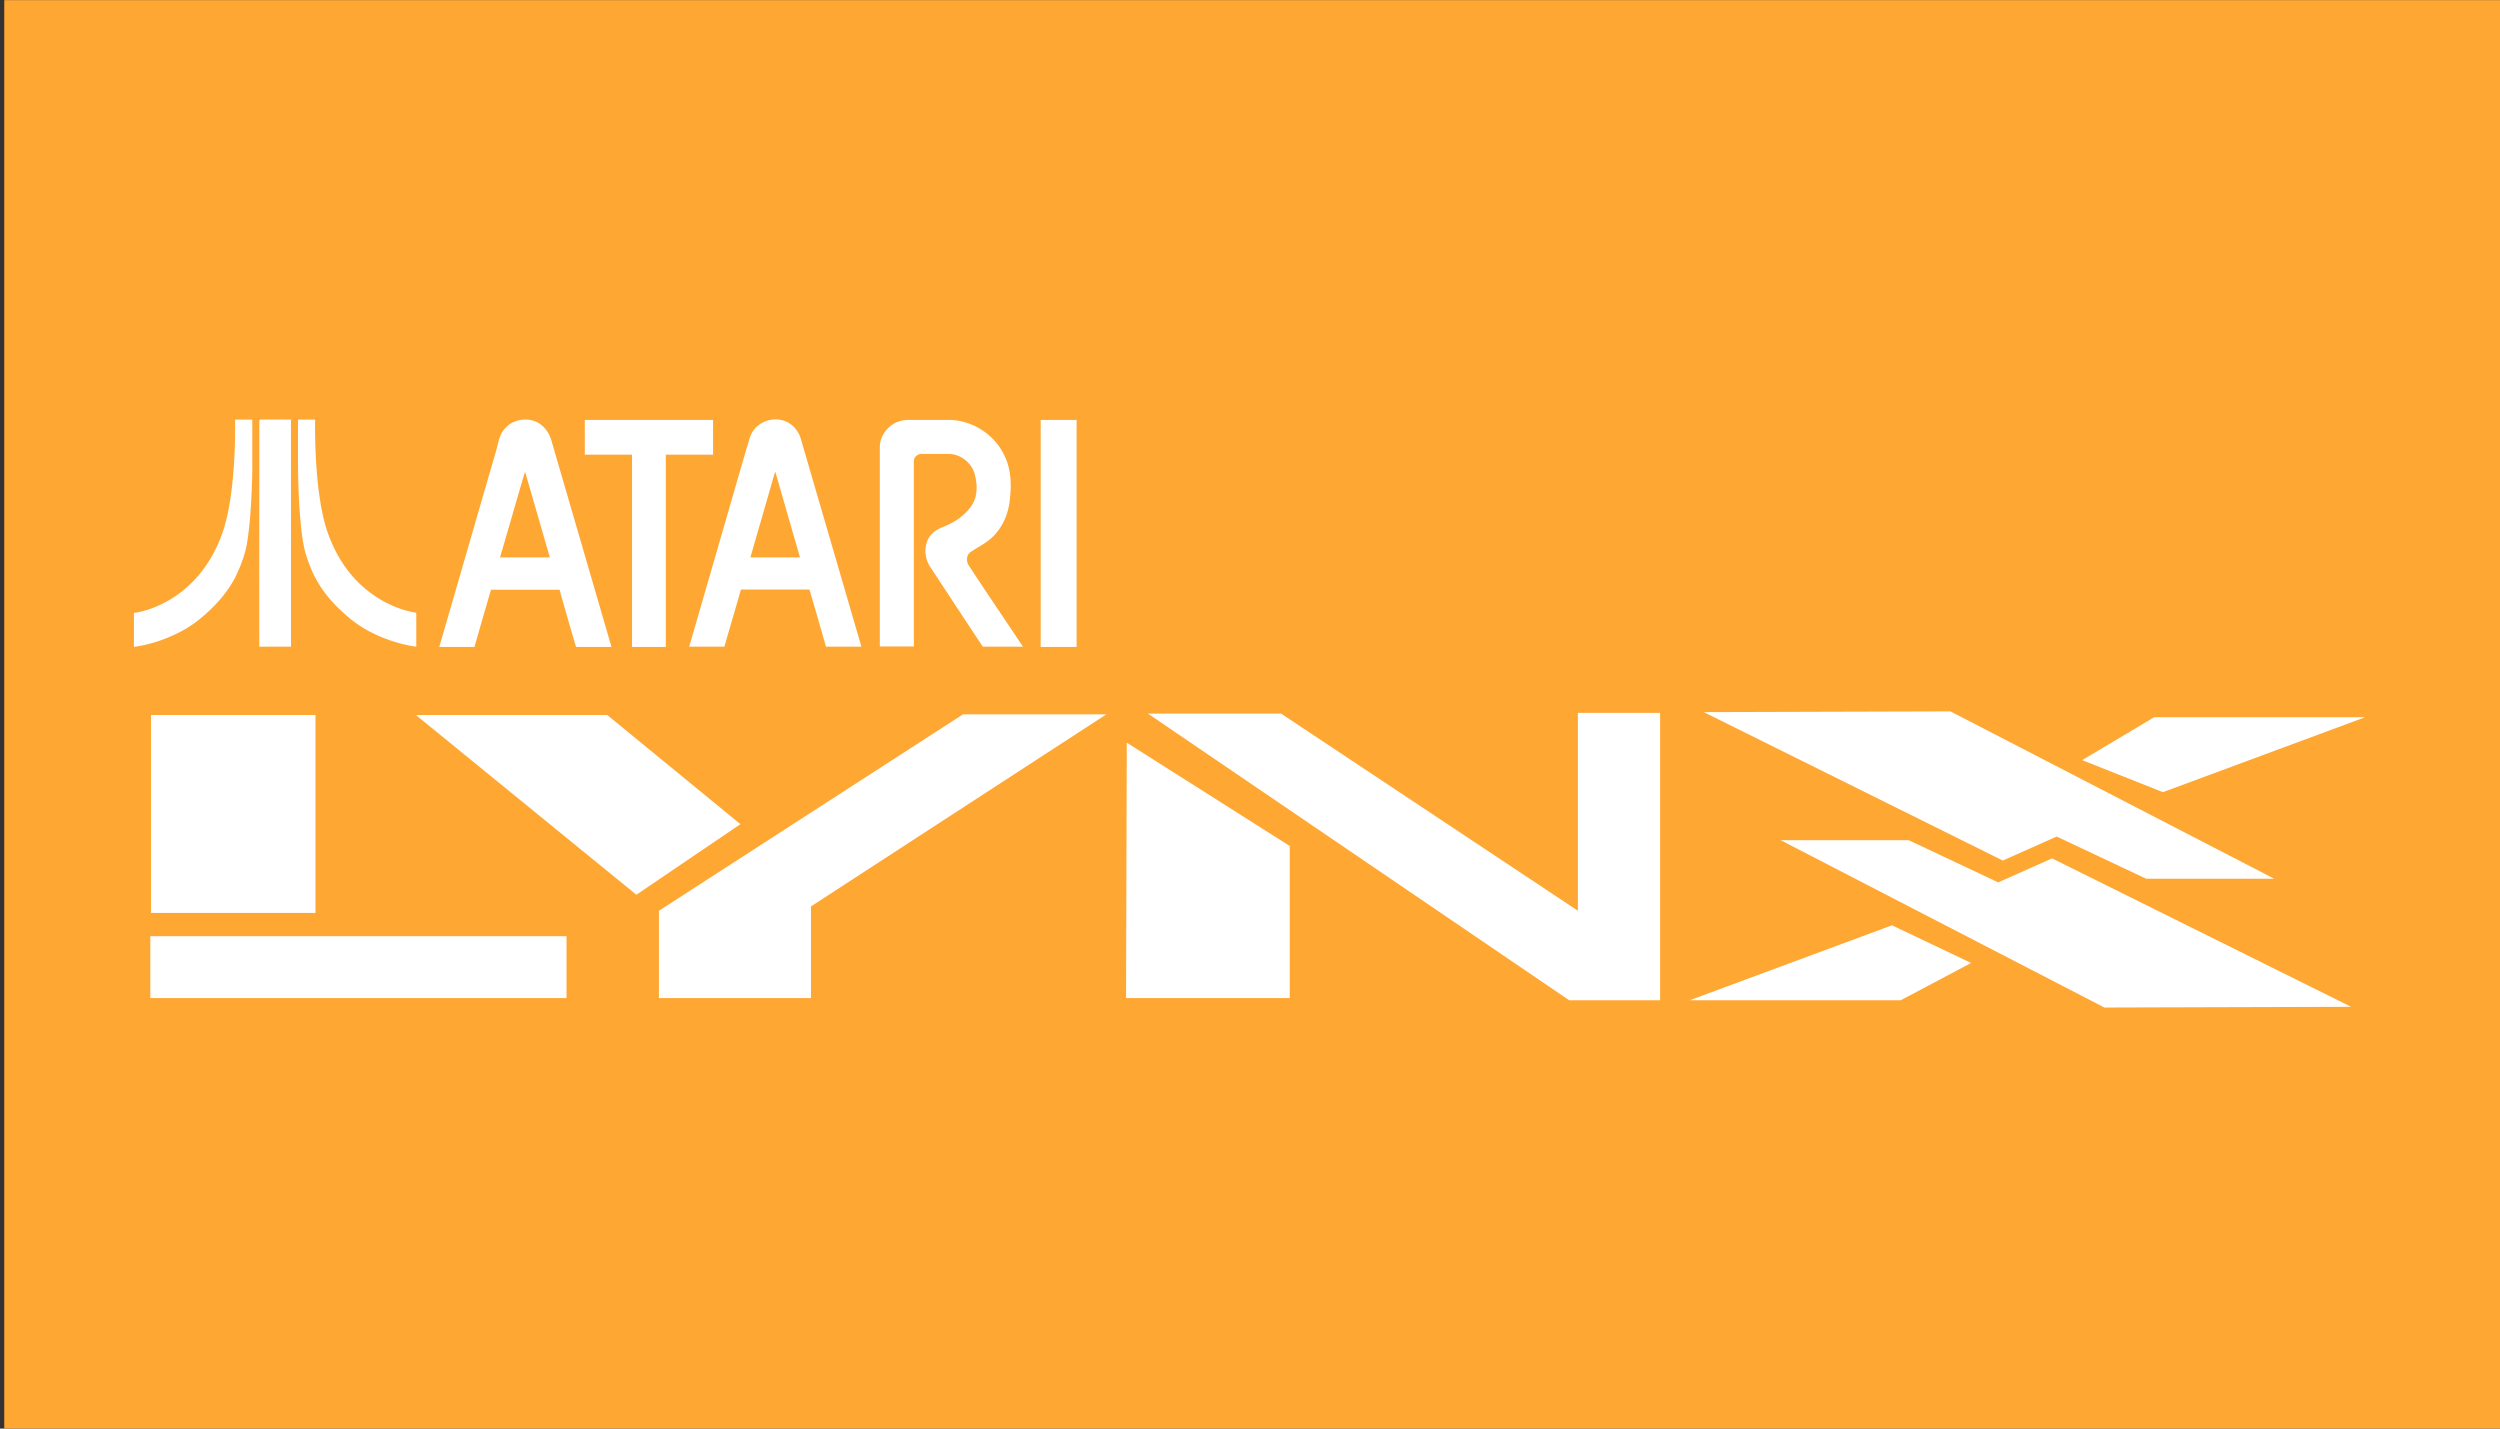 <svg xmlns="http://www.w3.org/2000/svg" xml:space="preserve" style="fill-rule:evenodd;clip-rule:evenodd;stroke-linejoin:round;stroke-miterlimit:2" viewBox="0 0 560 320"><rect x="0" y="0" width="560" height="320" fill="#333333" stroke="none"/><path d="M.95.03h559.24v320H.95z" style="fill:#ffa733"/><path d="M105.173 14.283c-2.287 7.687-4.447 15.372-6.734 23.058h13.403zm-5.59-11.369c2.35-3.049 7.304-3.557 10.163-1.017 1.207 1.017 2.033 2.414 2.477 3.875q8.1 27.82 16.197 55.643h-9.527c-1.525-5.082-2.986-10.227-4.447-15.372h-18.42a1382 1382 0 0 0-4.447 15.372h-9.464C87.26 43.693 92.342 26.034 97.487 8.376c.508-1.906.762-3.938 2.096-5.462m66.186 34.427h13.339c-2.223-7.686-4.446-15.435-6.669-23.121-2.224 7.75-4.447 15.435-6.67 23.121m.762-34.046c1.652-2.414 4.891-3.557 7.686-2.858 2.604.571 4.573 2.794 5.209 5.335 5.399 18.547 10.798 37.031 16.197 55.579h-9.528a1417 1417 0 0 0-4.446-15.372h-18.42c-1.461 5.146-2.986 10.227-4.447 15.372h-9.464l15.435-53.356c.572-1.525.762-3.303 1.778-4.7M121.243.373h34.491V9.71H143.03v51.705h-9.083V9.71h-12.704zm84.543.381c.889-.317 1.779-.381 2.732-.381h10.861c6.098.127 11.942 3.875 14.61 9.4 1.841 3.558 2.032 7.75 1.587 11.624-.317 4.129-2.033 8.195-5.208 10.926-1.652 1.461-3.748 2.414-5.527 3.684-.952.762-1.015 2.223-.508 3.239 4.828 7.432 9.846 14.737 14.737 22.105h-10.798c-4.701-7.051-9.338-14.165-14.038-21.279-1.397-2.033-1.778-4.701-.953-6.987.635-1.778 2.16-3.049 3.875-3.748 3.303-1.27 6.479-3.239 8.321-6.288 1.397-2.35 1.334-5.209.698-7.749-.698-3.303-3.938-5.907-7.367-5.78h-7.051c-1.08 0-2.033.889-2.033 1.968v49.799h-9.146V7.677c0-3.048 2.223-5.97 5.208-6.923m38.047-.381h9.655v61.042h-9.655zM27.208.284h4.622v10.9c.029 3.023-.058 6.046-.203 9.098-.204 4.361-.494 8.75-1.192 13.081-.494 2.965-1.541 5.843-2.82 8.576-2.093 4.389-5.348 8.11-9.04 11.249-3.285 2.907-7.238 5-11.366 6.453A38 38 0 0 1 0 61.415v-9.128c2.965-.436 5.785-1.482 8.43-2.878 3.139-1.657 5.93-3.866 8.314-6.511 2.441-2.703 4.389-5.843 5.871-9.157 1.744-3.837 2.675-7.964 3.314-12.092.785-5.262 1.134-10.581 1.25-15.901.029-1.86.029-3.662.029-5.464m6.512 0c2.848-.03 5.668 0 8.517 0v61.072H33.72c-.03-6.482 0-12.993-.03-19.475.03-13.866.03-27.732.03-41.597m10.406 0h4.593c-.058 6.22.174 12.412.901 18.603.611 4.797 1.453 9.622 3.372 14.069 1.802 4.332 4.418 8.343 7.82 11.57 3.255 3.081 7.179 5.465 11.453 6.831q1.787.566 3.662.872v9.127c-2.442-.319-4.825-.959-7.151-1.744-2.761-.959-5.435-2.209-7.906-3.808-1.803-1.162-3.43-2.529-5-3.982-2.587-2.384-4.884-5.087-6.628-8.168-1.366-2.384-2.354-4.971-3.139-7.587-.698-2.646-1.017-5.378-1.279-8.11-.524-5.872-.727-11.773-.698-17.674z" style="fill:#fff;fill-rule:nonzero" transform="translate(30 93.75)scale(.833)"/><path d="M4.604 79.732h44.219v53.22H4.604zm-.196 59.48h111.918v16.631H4.408zm71.416-59.48h51.459l35.806 29.349-27.98 18.979zm65.351 52.632 81.786-52.828h38.545l-79.438 51.654v24.654h-40.893zM272.659 79.34l113.288 77.091h24.457V79.145h-22.109v53.219l-79.83-53.024zm-5.674 7.827 43.828 27.784v40.893h-44.024zm155.159-8.218 80.417 39.915 14.479-6.457 24.066 11.348h34.436l-87.069-45.002zm101.744 12.914 21.718 8.609L600 80.319h-56.742z" style="fill:#fff" transform="translate(30 93.75)scale(.833)"/><path d="m596.211 158.192-80.416-39.915-14.479 6.457-24.067-11.349h-34.436l87.069 45.002zm-102.184-11.789-21.278-10.125-54.394 20.153h56.742z" style="fill:#fff" transform="translate(30 93.75)scale(.833)"/></svg>